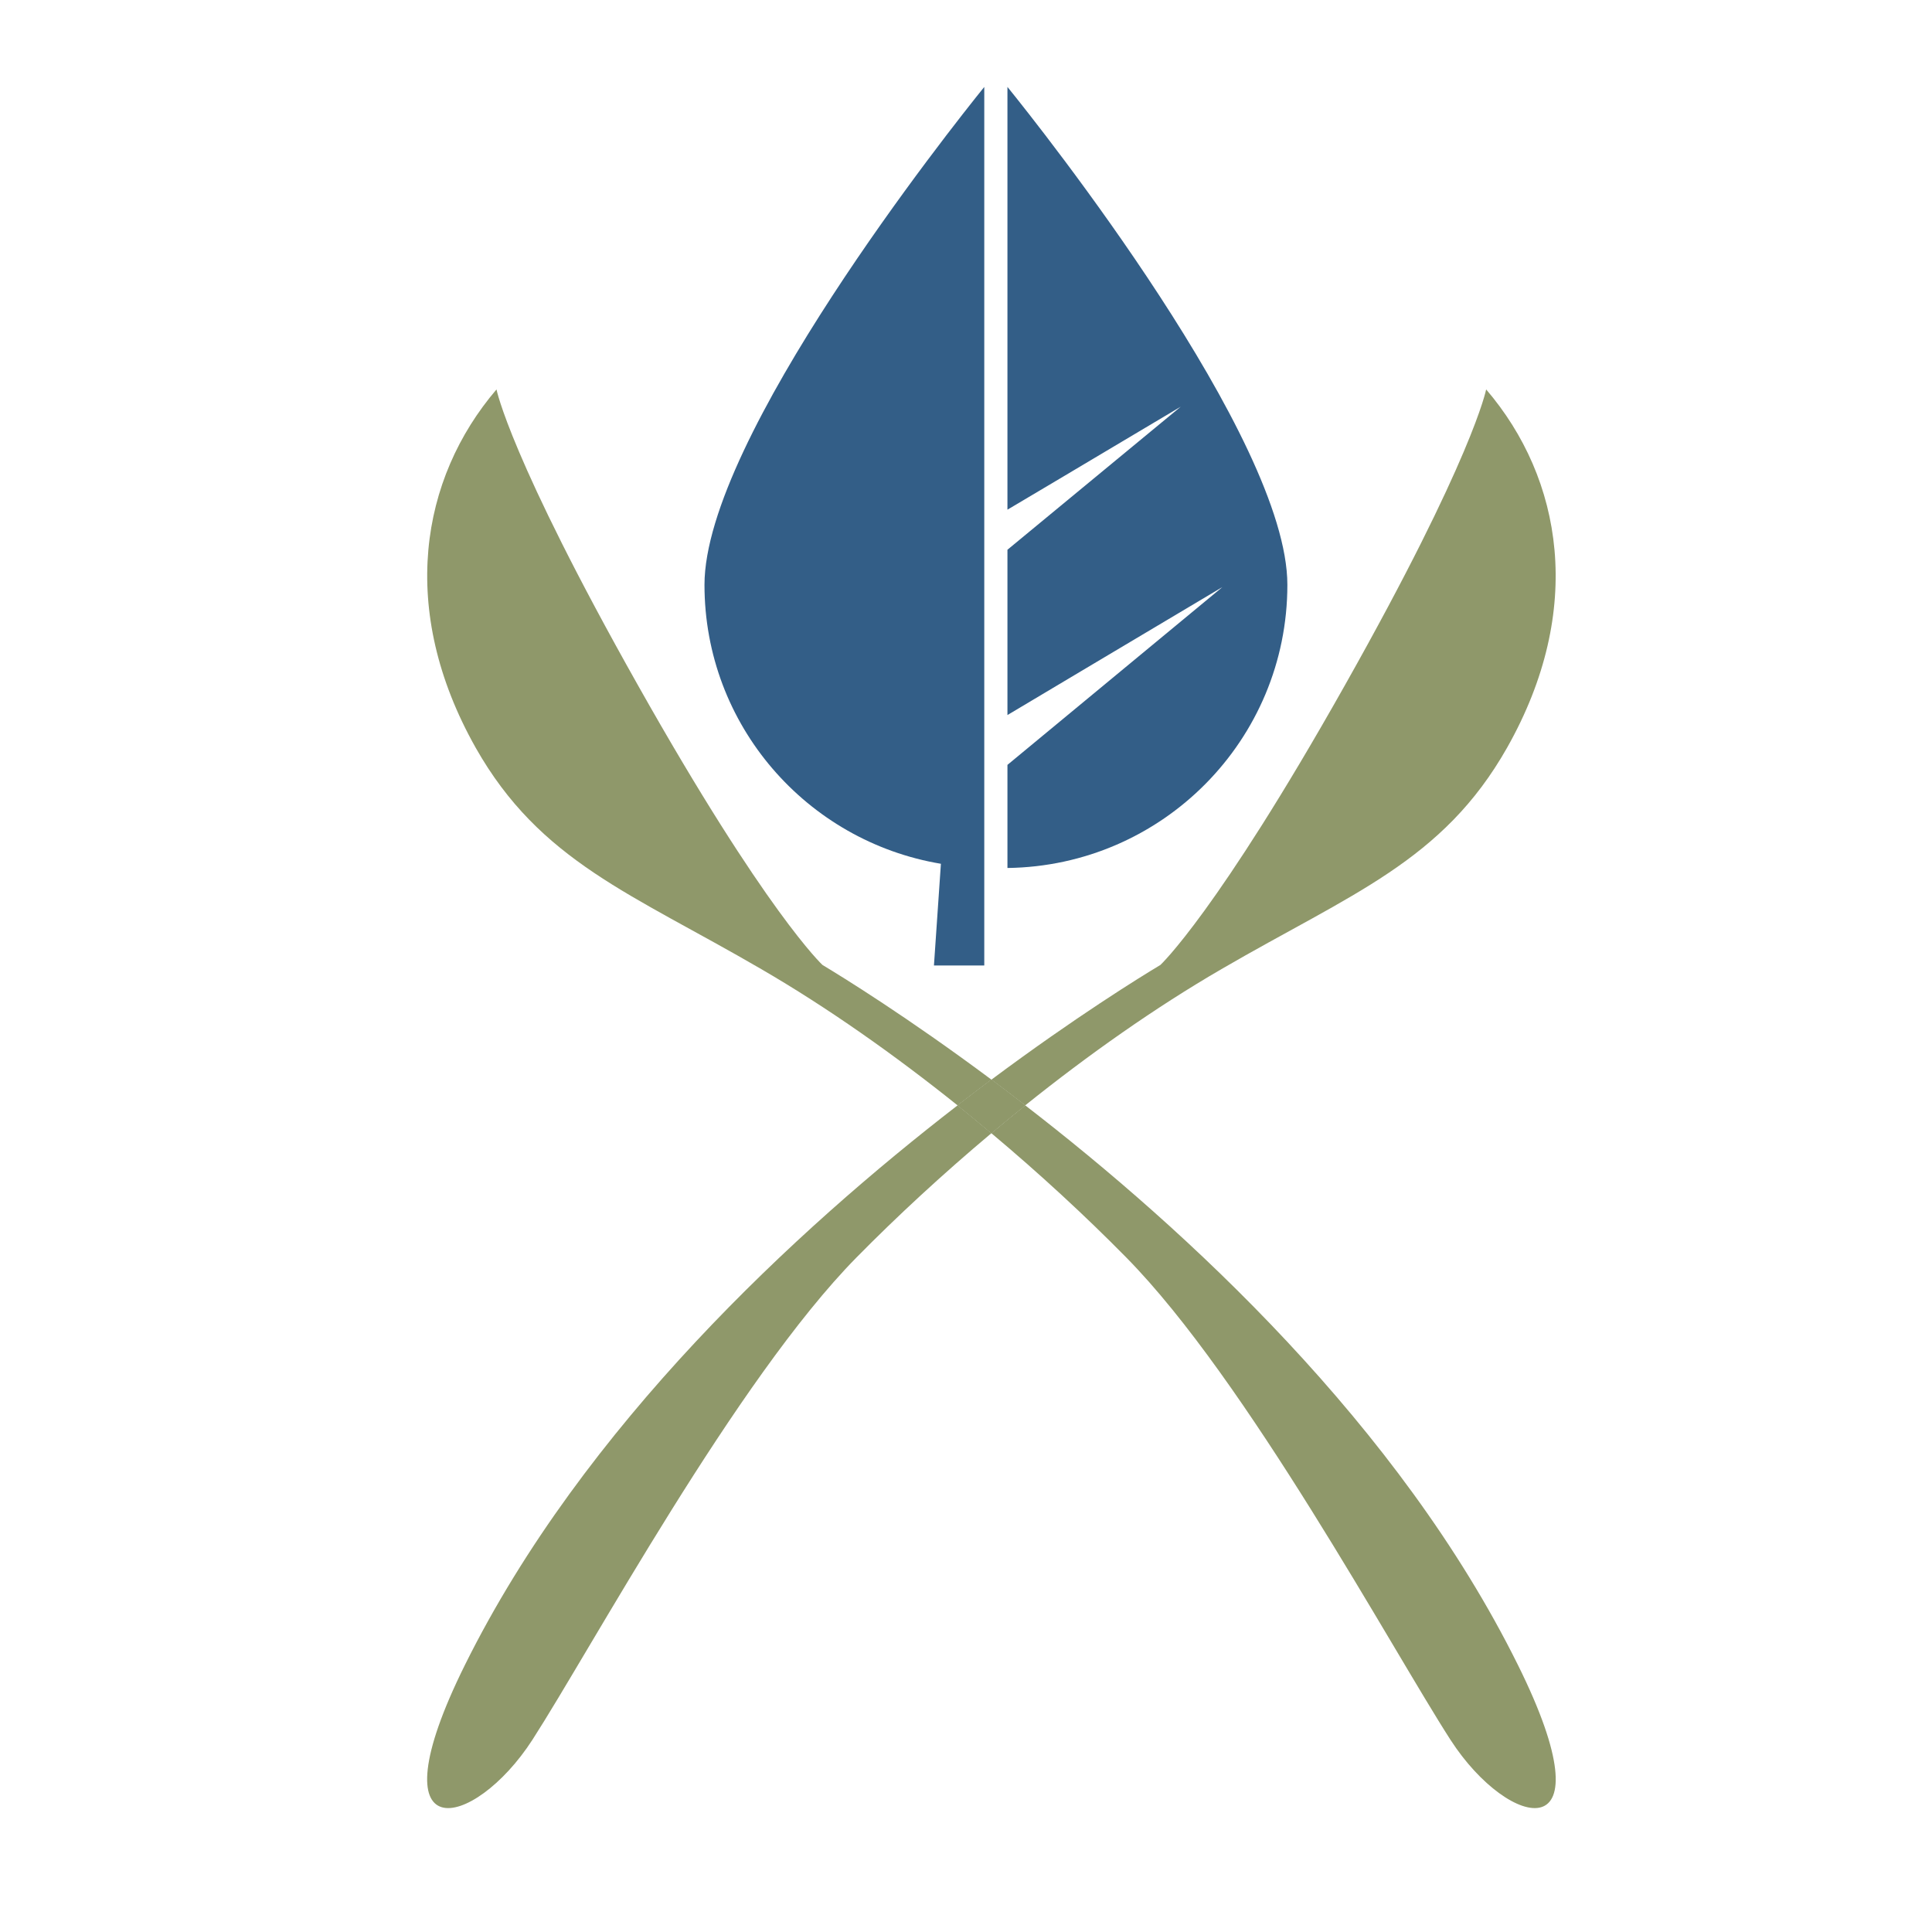 <?xml version="1.0" encoding="iso-8859-1"?>
<!-- Generator: Adobe Illustrator 13.0.0, SVG Export Plug-In . SVG Version: 6.00 Build 14948)  -->
<!DOCTYPE svg PUBLIC "-//W3C//DTD SVG 1.1//EN" "http://www.w3.org/Graphics/SVG/1.1/DTD/svg11.dtd">
<svg version="1.1" id="Layer_1" xmlns="http://www.w3.org/2000/svg" xmlns:xlink="http://www.w3.org/1999/xlink" x="0px" y="0px"
	 width="100px" height="100px" viewBox="0 0 100 100" enable-background="new 0 0 100 100" xml:space="preserve">
<g>
	<g>
		<path fill="#8F986A" d="M24.621,38.702c3.335,5.891,8.069,7.551,14.781,11.458c3.43,1.993,6.886,4.428,10.162,7.054
			c0.598-0.462,1.187-0.909,1.753-1.332c-4.367-3.254-7.719-5.319-8.744-5.935c0,0-2.921-2.701-9.554-14.481
			c-6.632-11.769-7.32-15.31-7.32-15.31C21.762,24.769,20.587,31.546,24.621,38.702z"/>
		<path fill="#8F986A" d="M58.295,65.087c6.231,6.322,13.741,20.251,16.784,24.969c3.042,4.708,8.325,5.87,3.491-3.873
			c-6.138-12.394-17.193-22.557-25.504-28.97c-0.592,0.474-1.175,0.957-1.753,1.442C53.806,60.747,56.171,62.928,58.295,65.087z"/>
		<path fill="#8F986A" d="M24.062,86.183c-4.832,9.743,0.45,8.581,3.493,3.873c3.042-4.718,10.551-18.646,16.776-24.969
			c2.126-2.159,4.491-4.34,6.983-6.432c-0.577-0.485-1.16-0.968-1.75-1.441C41.258,63.629,30.208,73.791,24.062,86.183z"/>
		<path fill="#8F986A" d="M63.225,50.16c6.718-3.906,11.446-5.567,14.781-11.458c4.045-7.156,2.865-13.934-1.083-18.546
			c0,0-0.677,3.541-7.31,15.31c-6.633,11.78-9.553,14.481-9.553,14.481c-1.027,0.616-4.378,2.681-8.744,5.935
			c0.566,0.423,1.153,0.868,1.75,1.331C56.342,54.586,59.796,52.15,63.225,50.16z"/>
		<path fill="#8F986A" d="M51.313,58.655c0.578-0.485,1.161-0.969,1.753-1.442c-0.597-0.463-1.184-0.908-1.75-1.331
			c-0.566,0.423-1.155,0.87-1.753,1.332C50.154,57.688,50.736,58.17,51.313,58.655z"/>
		<path fill="#8F986A" d="M51.313,58.655c0.578-0.485,1.161-0.969,1.753-1.442c-0.597-0.463-1.184-0.908-1.75-1.331
			c-0.566,0.423-1.155,0.87-1.753,1.332C50.154,57.688,50.736,58.17,51.313,58.655z"/>
	</g>
	<path fill="#335E87" d="M66.634,30.27c0-7.57-12.791-23.677-14.489-25.771v21.882l2.709-1.607l6.262-3.725l-8.971,7.406v8.556
		l3.84-2.288l7.289-4.338l-11.129,9.205v5.331l0.002,0.006C60.166,44.823,66.634,38.302,66.634,30.27z"/>
	<path fill="#335E87" d="M48.701,44.709l-0.36,5.265h2.603l0.002-0.006v-5.04V11.624V4.5v0C49.25,6.597,36.464,22.701,36.464,30.27
		C36.464,37.534,41.758,43.547,48.701,44.709z"/>
</g>
</svg>
